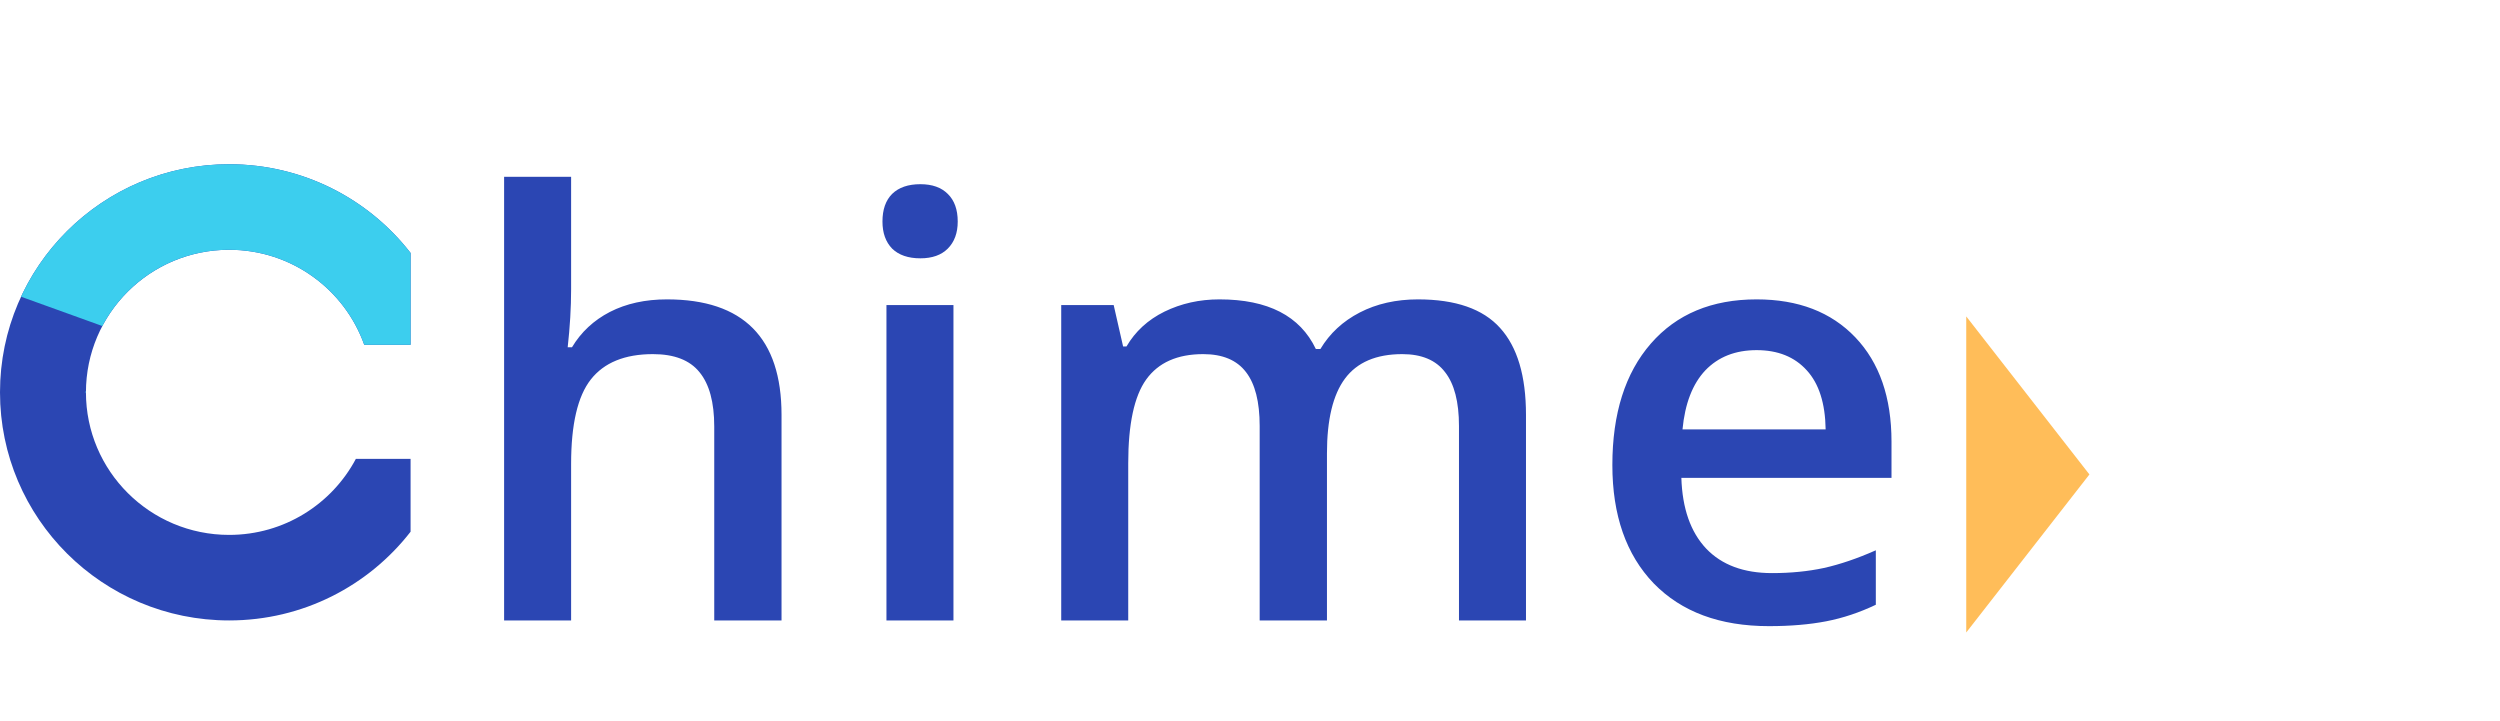 <svg width="274" height="79" viewBox="0 0 274 79" fill="none" xmlns="http://www.w3.org/2000/svg">
<path d="M85.656 68H78.281V46.75C78.281 44.083 77.74 42.094 76.656 40.781C75.594 39.469 73.896 38.812 71.562 38.812C68.479 38.812 66.208 39.74 64.75 41.594C63.312 43.427 62.594 46.51 62.594 50.844V68H55.25V19.375H62.594V31.719C62.594 33.698 62.469 35.812 62.219 38.062H62.688C63.688 36.396 65.073 35.104 66.844 34.188C68.635 33.271 70.719 32.812 73.094 32.812C81.469 32.812 85.656 37.031 85.656 45.469V68ZM104.499 68H97.155V33.438H104.499V68ZM96.718 24.281C96.718 22.969 97.072 21.958 97.78 21.25C98.509 20.542 99.54 20.188 100.874 20.188C102.165 20.188 103.165 20.542 103.874 21.25C104.603 21.958 104.967 22.969 104.967 24.281C104.967 25.531 104.603 26.521 103.874 27.25C103.165 27.958 102.165 28.312 100.874 28.312C99.54 28.312 98.509 27.958 97.78 27.25C97.072 26.521 96.718 25.531 96.718 24.281ZM145.435 68H138.06V46.688C138.06 44.042 137.56 42.073 136.56 40.781C135.56 39.469 133.998 38.812 131.873 38.812C129.039 38.812 126.956 39.74 125.623 41.594C124.31 43.427 123.654 46.49 123.654 50.781V68H116.31V33.438H122.06L123.091 37.969H123.466C124.425 36.323 125.81 35.052 127.623 34.156C129.456 33.26 131.466 32.812 133.654 32.812C138.966 32.812 142.487 34.625 144.216 38.25H144.716C145.737 36.542 147.175 35.208 149.029 34.25C150.883 33.292 153.008 32.812 155.404 32.812C159.529 32.812 162.529 33.854 164.404 35.938C166.3 38.021 167.248 41.198 167.248 45.469V68H159.904V46.688C159.904 44.042 159.393 42.073 158.373 40.781C157.373 39.469 155.81 38.812 153.685 38.812C150.831 38.812 148.737 39.708 147.404 41.5C146.091 43.271 145.435 46 145.435 49.688V68ZM193.871 68.625C188.496 68.625 184.288 67.062 181.246 63.938C178.225 60.792 176.715 56.469 176.715 50.969C176.715 45.323 178.121 40.885 180.934 37.656C183.746 34.427 187.611 32.812 192.527 32.812C197.09 32.812 200.694 34.198 203.34 36.969C205.986 39.74 207.309 43.552 207.309 48.406V52.375H184.277C184.382 55.729 185.288 58.312 186.996 60.125C188.705 61.917 191.111 62.812 194.215 62.812C196.257 62.812 198.152 62.625 199.902 62.25C201.673 61.854 203.569 61.208 205.59 60.312V66.281C203.798 67.135 201.986 67.74 200.152 68.094C198.319 68.448 196.225 68.625 193.871 68.625ZM192.527 38.375C190.194 38.375 188.319 39.115 186.902 40.594C185.507 42.073 184.673 44.229 184.402 47.062H200.09C200.048 44.208 199.361 42.052 198.027 40.594C196.694 39.115 194.861 38.375 192.527 38.375Z" fill="#2B46B3"/>
<path d="M229 52L215.5 69.32V34.679L229 52Z" fill="#FFBD59"/>
<path fill-rule="evenodd" clip-rule="evenodd" d="M25.116 68C33.208 68 40.407 64.191 45 58.276V50.292H39.003C36.371 55.248 31.14 58.625 25.116 58.625C16.447 58.625 9.419 51.629 9.419 43C9.419 34.371 16.447 27.375 25.116 27.375C31.951 27.375 37.766 31.723 39.921 37.792H45V27.724C40.407 21.809 33.208 18 25.116 18C11.245 18 0 29.193 0 43C0 56.807 11.245 68 25.116 68Z" fill="#2B46B3"/>
<path fill-rule="evenodd" clip-rule="evenodd" d="M9.419 42.89C9.419 42.926 9.419 42.963 9.419 43H9.276L9.419 42.89ZM11.216 35.733C13.843 30.764 19.082 27.375 25.116 27.375C31.951 27.375 37.766 31.723 39.921 37.792H45V27.724C40.407 21.809 33.208 18 25.116 18C15.005 18 6.289 23.948 2.307 32.52L11.216 35.733Z" fill="#3CCEEE"/>
</svg>
